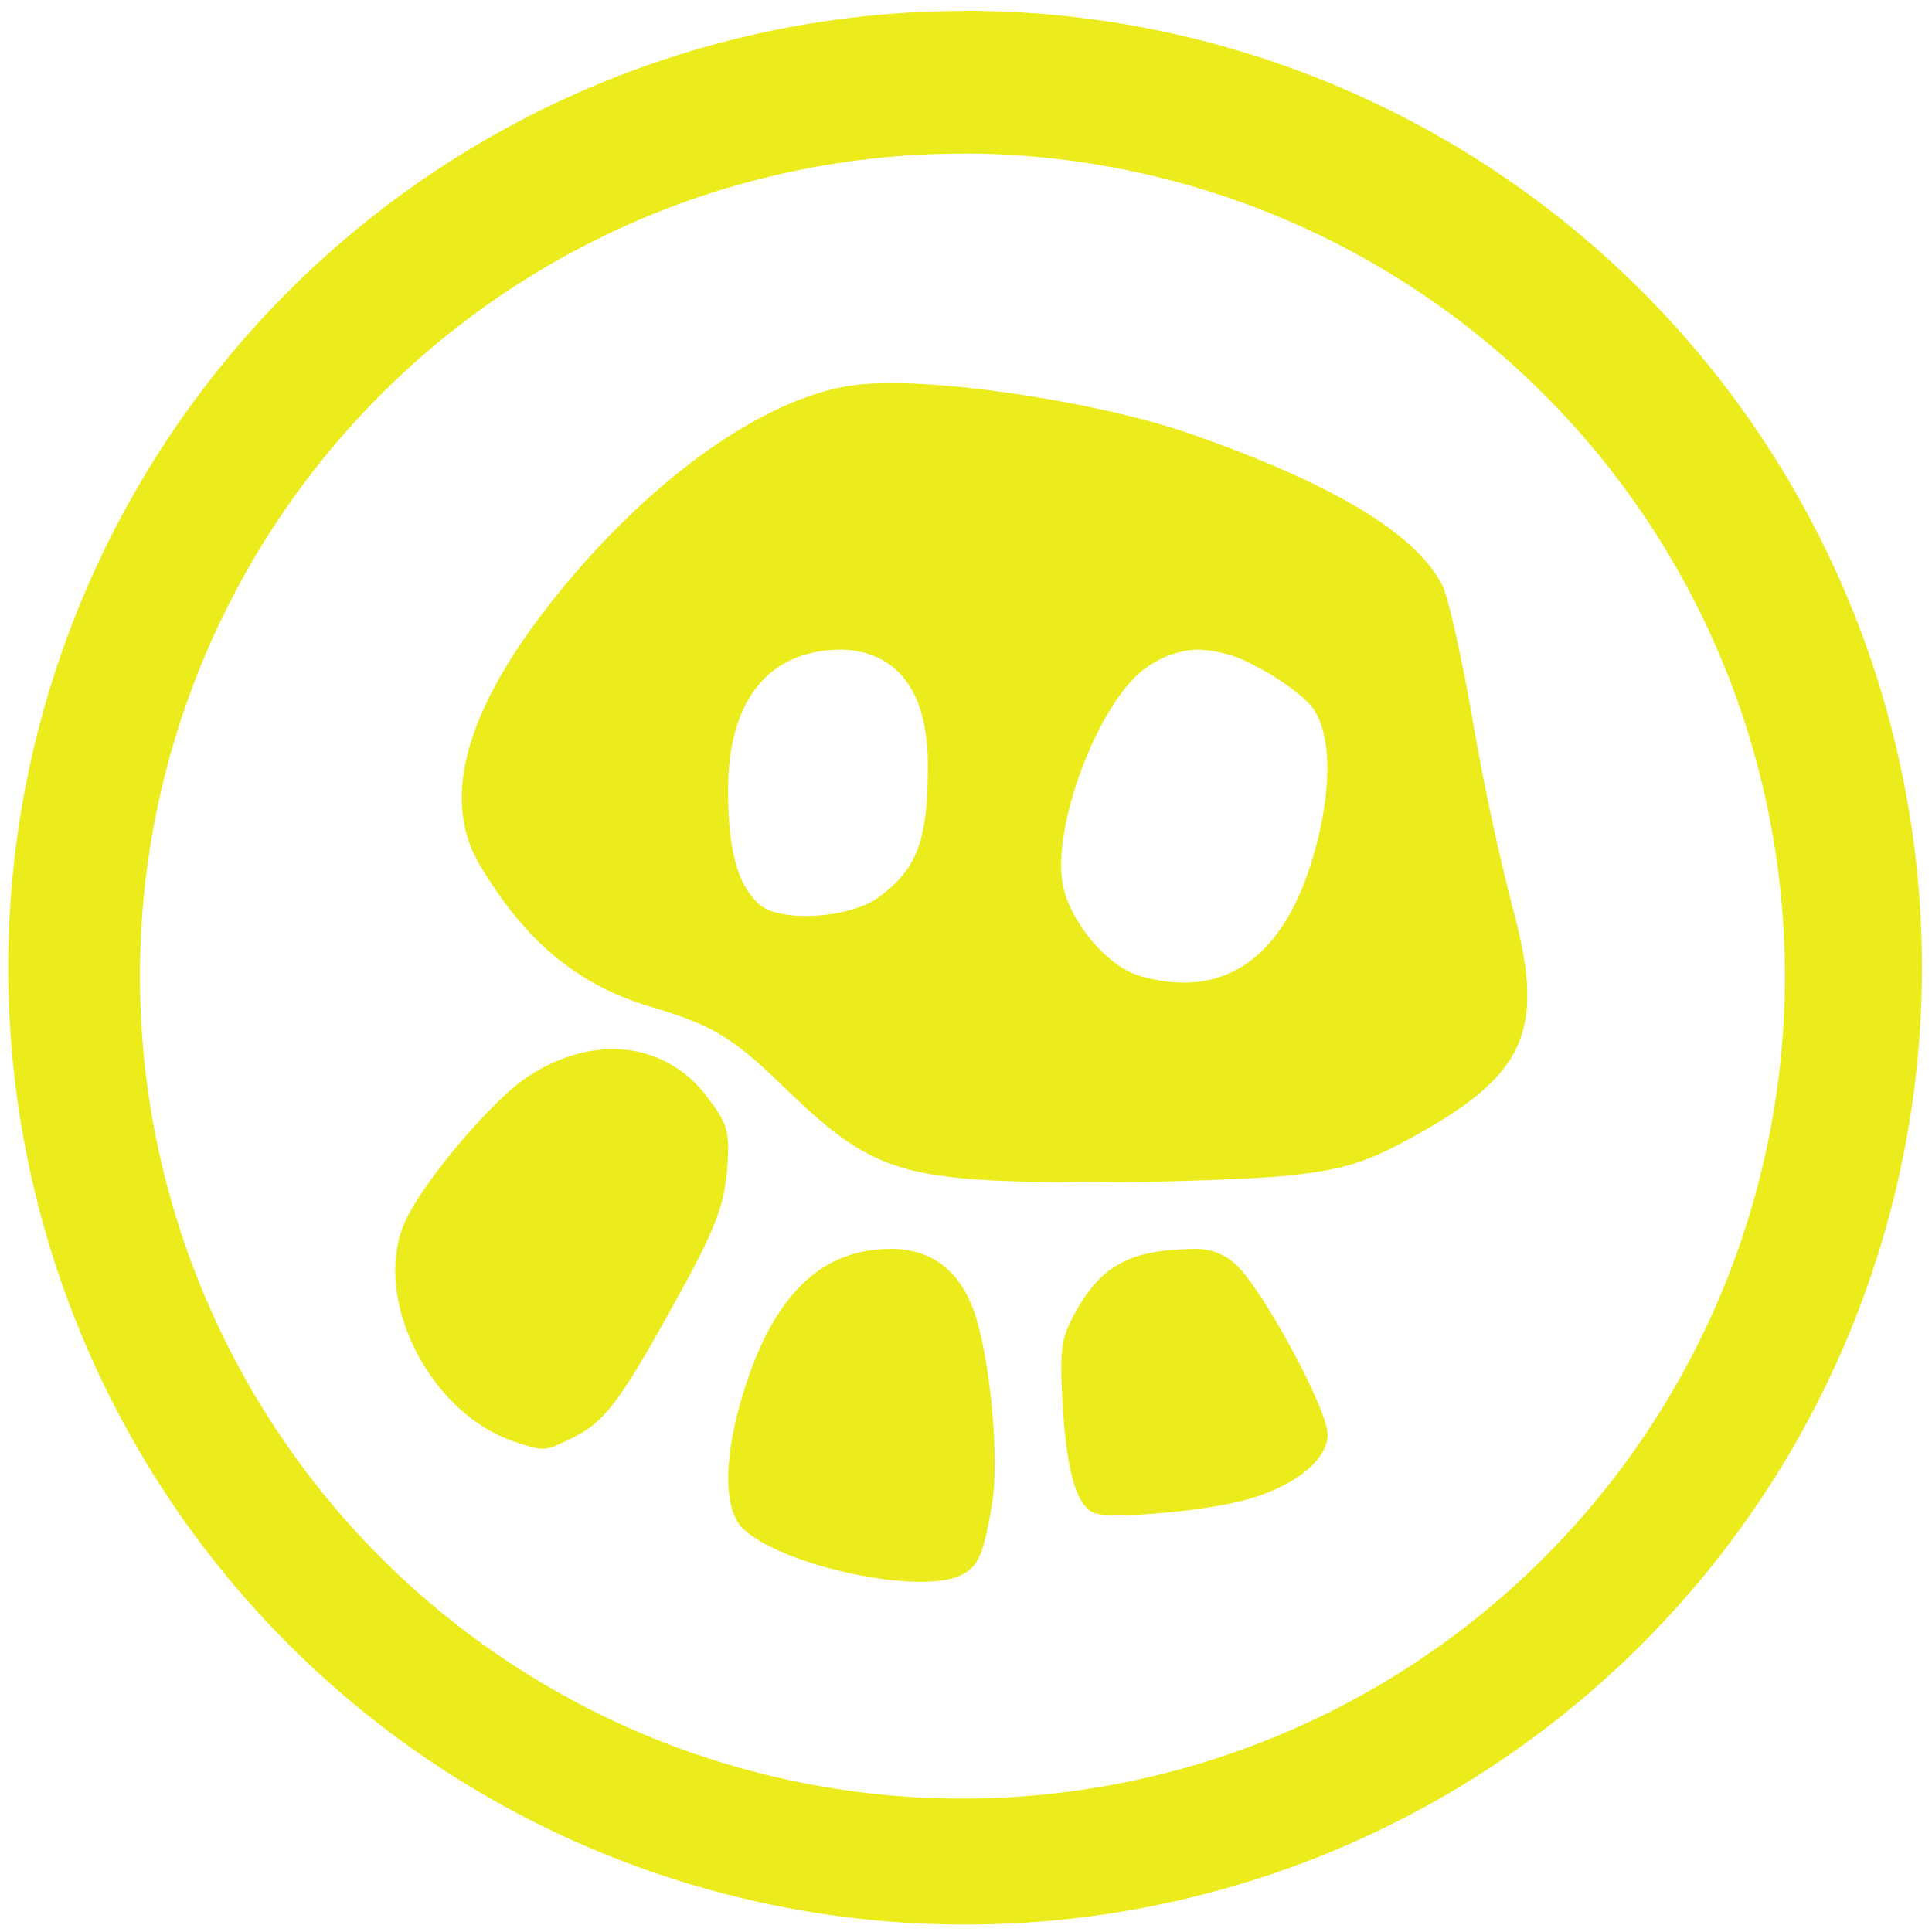 <?xml version="1.0" encoding="UTF-8" standalone="no"?>
<svg
   xmlns:dc="http://purl.org/dc/elements/1.1/"
   xmlns:cc="http://creativecommons.org/ns#"
   xmlns:rdf="http://www.w3.org/1999/02/22-rdf-syntax-ns#"
   xmlns:svg="http://www.w3.org/2000/svg"
   xmlns="http://www.w3.org/2000/svg"
   xmlns:sodipodi="http://sodipodi.sourceforge.net/DTD/sodipodi-0.dtd"
   xmlns:inkscape="http://www.inkscape.org/namespaces/inkscape"
   width="48"
   height="48"
   viewBox="0 0 12.7 12.7"
   version="1.1"
   id="svg4"
   sodipodi:docname="warmux.svg"
   inkscape:version="0.92.4 (5da689c313, 2019-01-14)">
  <defs
     id="defs8" />
  <sodipodi:namedview
     pagecolor="#ffffff"
     bordercolor="#666666"
     borderopacity="1"
     objecttolerance="10"
     gridtolerance="10"
     guidetolerance="10"
     inkscape:pageopacity="0"
     inkscape:pageshadow="2"
     inkscape:window-width="862"
     inkscape:window-height="480"
     id="namedview6"
     showgrid="false"
     inkscape:zoom="4.9166667"
     inkscape:cx="2.1355932"
     inkscape:cy="24"
     inkscape:window-x="0"
     inkscape:window-y="25"
     inkscape:window-maximized="0"
     inkscape:current-layer="svg4" />
  <path
     d="m 6.344,0.072 a 6.29,6.29 0 0 0 -6.29,6.29 6.29,6.29 0 0 0 6.29,6.289 6.29,6.29 0 0 0 6.29,-6.29 6.29,6.29 0 0 0 -6.29,-6.29 z M 6.326,1.009 A 5.407,5.407 0 0 1 11.733,6.416 5.407,5.407 0 0 1 6.326,11.823 5.407,5.407 0 0 1 0.92,6.416 5.407,5.407 0 0 1 6.326,1.01 Z m -0.45,1.51 C 5.798,2.518 5.727,2.521 5.666,2.526 5.086,2.578 4.329,3.095 3.688,3.878 3.068,4.636 2.889,5.241 3.154,5.686 3.452,6.188 3.796,6.474 4.277,6.618 4.689,6.741 4.812,6.815 5.164,7.156 5.733,7.706 5.929,7.768 7.124,7.772 7.63,7.773 8.238,7.752 8.476,7.727 8.829,7.688 8.978,7.643 9.269,7.484 10.041,7.062 10.165,6.774 9.938,5.947 A 16.029,16.029 0 0 1 9.681,4.736 C 9.61,4.327 9.521,3.93 9.483,3.852 9.313,3.509 8.762,3.178 7.814,2.848 7.294,2.668 6.417,2.523 5.875,2.518 Z M 5.538,4.27 c 0.46,0.02 0.564,0.422 0.561,0.767 0,0.487 -0.07,0.675 -0.322,0.86 C 5.59,6.037 5.131,6.065 4.994,5.947 4.85,5.822 4.786,5.59 4.786,5.195 4.786,4.601 5.054,4.27 5.538,4.27 Z m 2.332,0 A 0.82,0.82 0 0 1 8.25,4.377 C 8.4,4.452 8.568,4.574 8.624,4.647 8.758,4.821 8.759,5.213 8.626,5.65 8.428,6.309 8.032,6.575 7.486,6.413 7.277,6.35 7.03,6.055 6.986,5.813 6.913,5.421 7.234,4.592 7.536,4.389 A 0.61,0.61 0 0 1 7.87,4.27 Z M 4.032,6.896 c -0.184,0 -0.38,0.06 -0.568,0.185 C 3.234,7.234 2.784,7.765 2.665,8.026 2.439,8.52 2.815,9.284 3.377,9.475 3.575,9.542 3.578,9.542 3.757,9.455 3.971,9.353 4.076,9.215 4.445,8.545 4.695,8.094 4.761,7.925 4.779,7.695 4.799,7.435 4.786,7.389 4.642,7.203 A 0.762,0.762 0 0 0 4.032,6.896 Z M 5.853,8.21 C 5.428,8.21 5.127,8.476 4.93,9.024 4.76,9.499 4.74,9.902 4.88,10.044 5.126,10.289 6.036,10.488 6.314,10.356 6.43,10.301 6.466,10.22 6.521,9.886 6.574,9.567 6.501,8.854 6.387,8.579 6.285,8.333 6.107,8.209 5.853,8.209 Z m 1.994,0 C 7.809,8.21 7.764,8.212 7.712,8.216 7.397,8.24 7.227,8.346 7.075,8.616 6.974,8.796 6.965,8.863 6.985,9.227 7.011,9.682 7.081,9.915 7.204,9.949 7.336,9.985 7.928,9.932 8.189,9.859 8.509,9.772 8.727,9.597 8.727,9.431 8.727,9.254 8.266,8.413 8.103,8.294 A 0.38,0.38 0 0 0 7.847,8.21 Z"
     id="path2"
     inkscape:connector-curvature="0"
     style="fill:#ecec1c" />
</svg>
